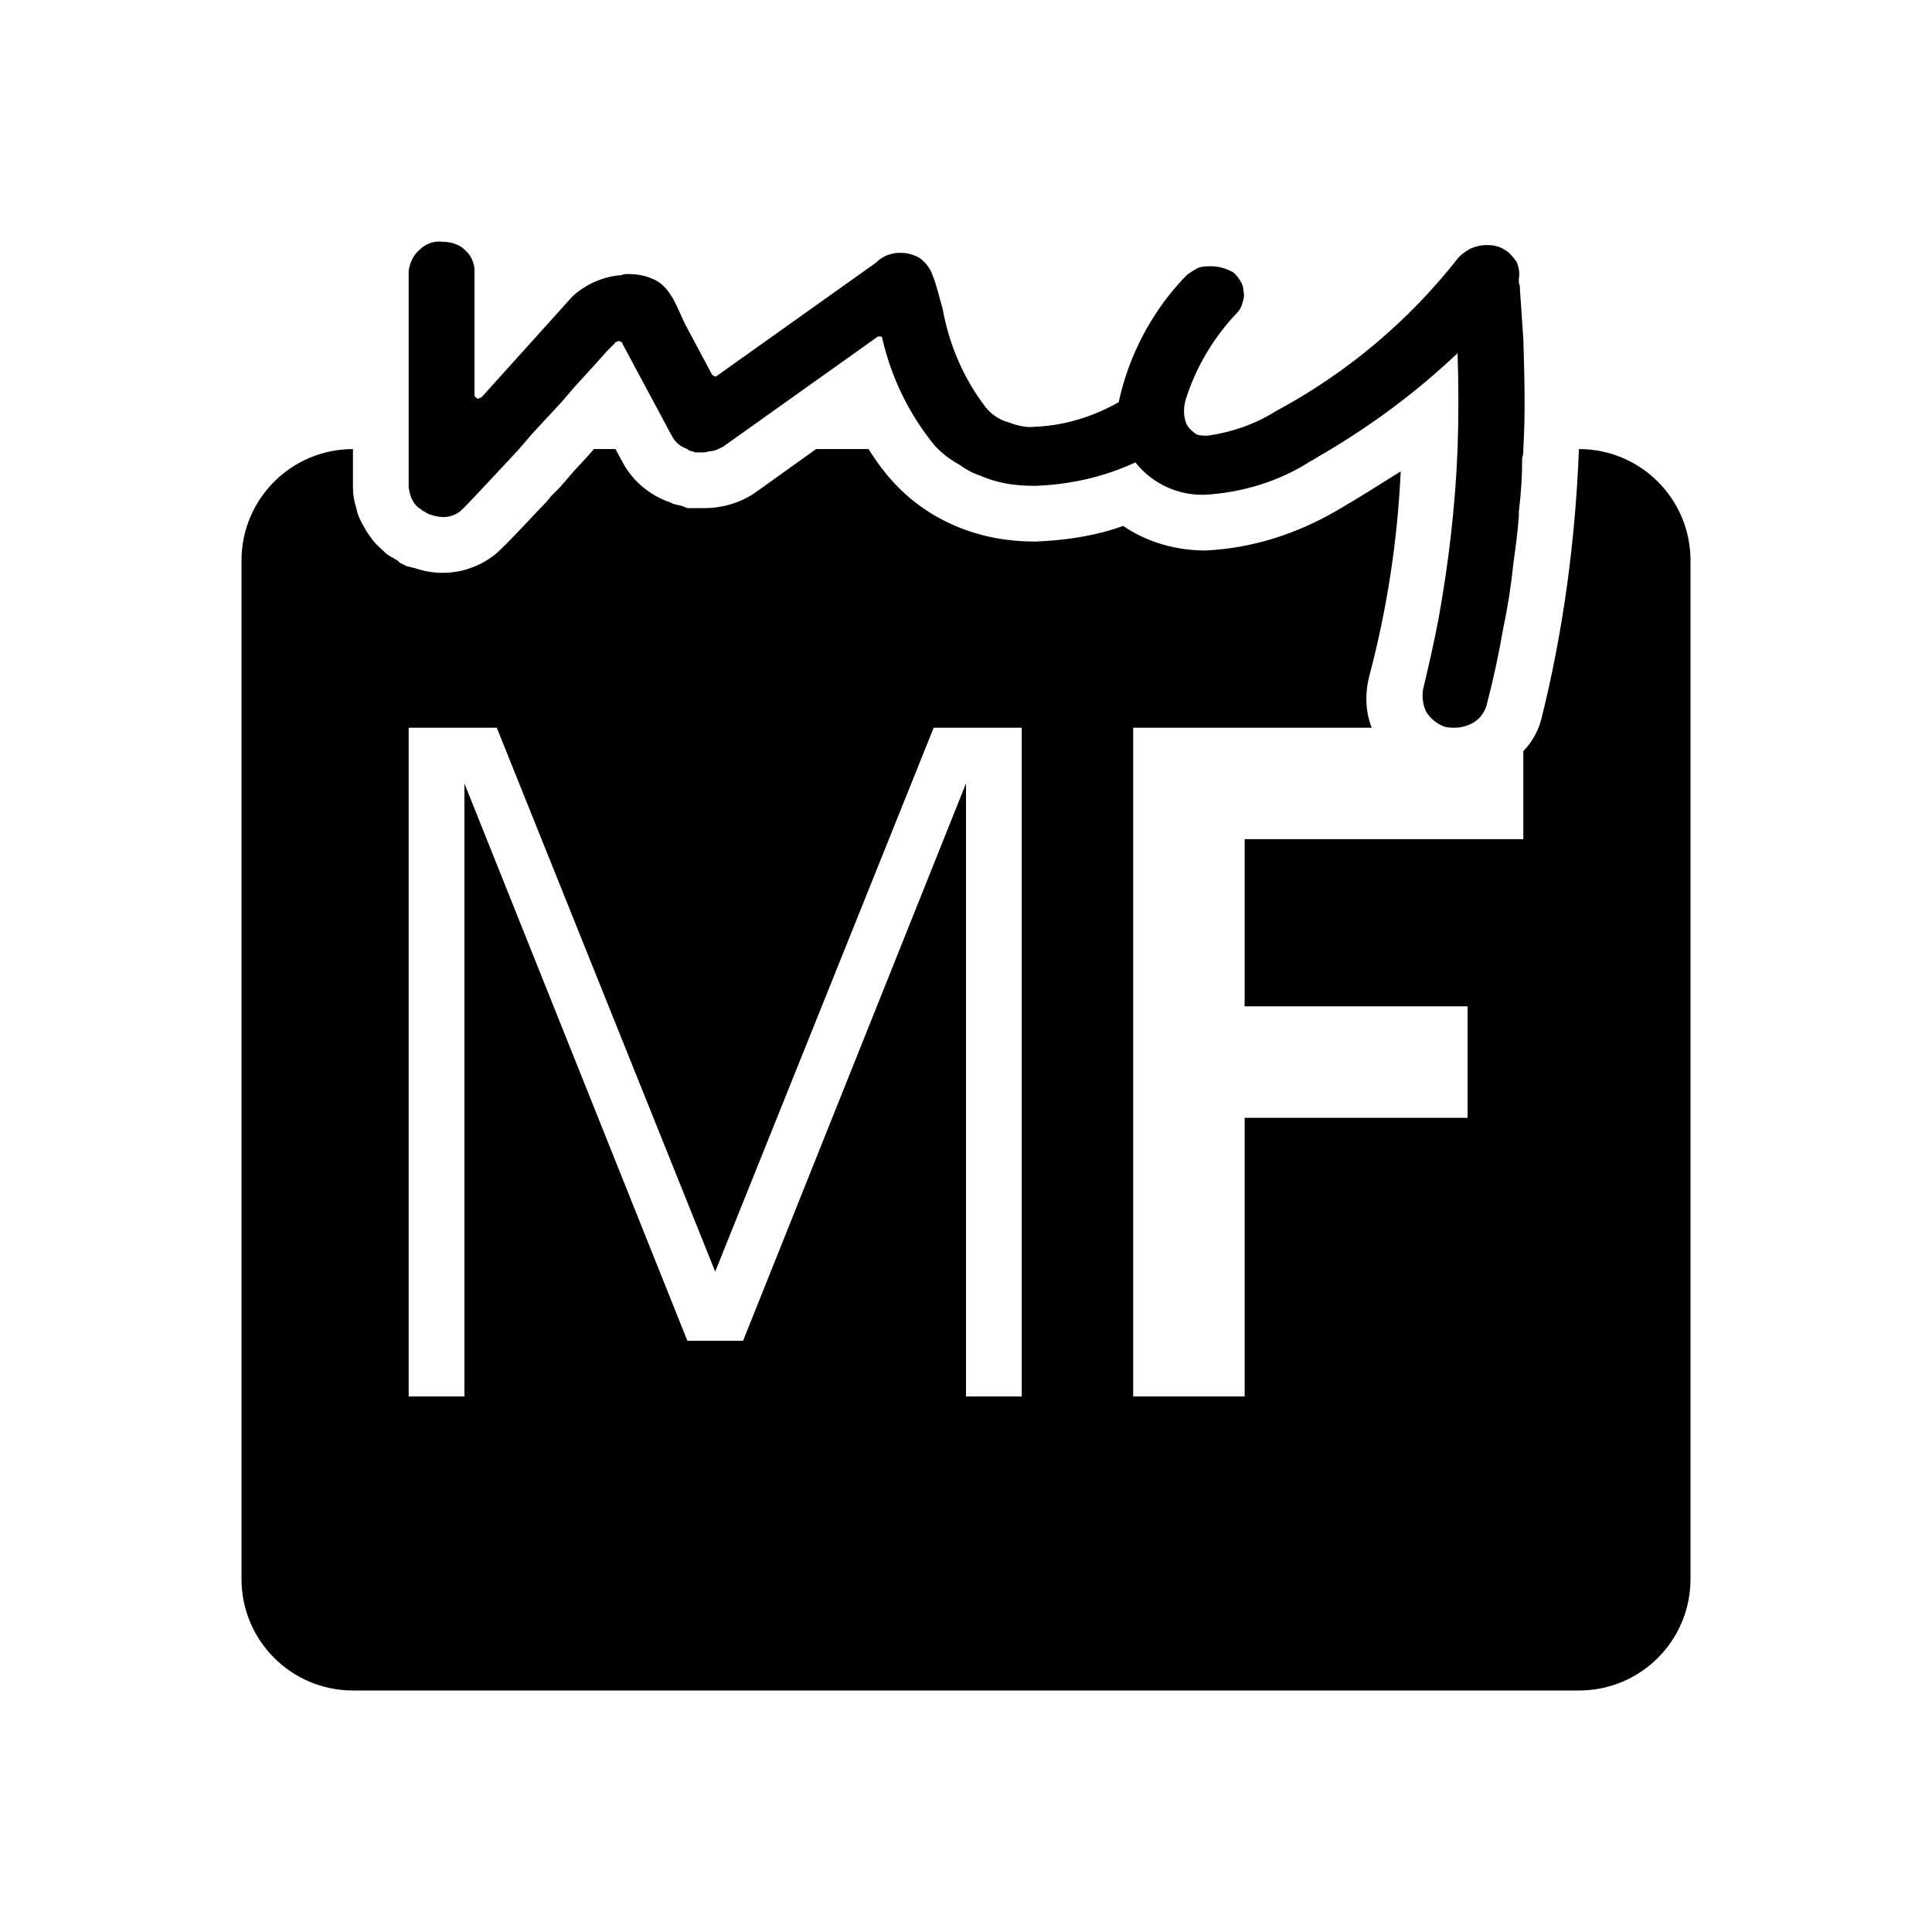 <svg width="32" height="32" viewBox="0 0 32 32" fill="none" xmlns="http://www.w3.org/2000/svg">
<path d="M25.231 5.61C25.249 6.219 25.268 6.828 25.231 7.437C25.231 7.493 25.231 7.53 25.212 7.585C25.212 7.88 25.194 8.176 25.157 8.471V8.545C25.139 8.804 25.102 9.08 25.065 9.339C25.028 9.708 24.972 10.059 24.898 10.41C24.824 10.838 24.732 11.263 24.622 11.684C24.589 11.797 24.517 11.895 24.419 11.96C24.326 12.016 24.215 12.053 24.105 12.053C24.049 12.053 23.975 12.053 23.92 12.034C23.799 11.988 23.695 11.904 23.625 11.794C23.569 11.684 23.551 11.554 23.569 11.425C23.662 11.037 23.754 10.631 23.828 10.243C23.994 9.32 24.105 8.379 24.142 7.437C24.16 6.902 24.16 6.385 24.142 5.85C23.459 6.496 22.738 7.031 21.926 7.511C21.852 7.548 21.779 7.604 21.705 7.64C21.188 7.973 20.578 8.157 19.969 8.194C19.518 8.213 19.086 8.013 18.806 7.659C18.289 7.899 17.717 8.028 17.145 8.047C16.831 8.047 16.535 8.01 16.24 7.88C16.114 7.838 15.996 7.775 15.889 7.696C15.738 7.614 15.601 7.508 15.483 7.382C15.059 6.865 14.763 6.256 14.615 5.61C14.615 5.597 14.609 5.585 14.597 5.573H14.542L11.975 7.4C11.902 7.437 11.828 7.474 11.754 7.474C11.735 7.474 11.698 7.493 11.662 7.493H11.514C11.477 7.474 11.44 7.474 11.403 7.456L11.385 7.437C11.272 7.401 11.179 7.322 11.126 7.216L10.314 5.702C10.314 5.684 10.295 5.665 10.295 5.665C10.277 5.665 10.258 5.647 10.24 5.647C10.24 5.647 10.222 5.665 10.203 5.665C10.203 5.665 10.185 5.665 10.185 5.684L10.055 5.813L9.908 5.979L9.723 6.182L9.52 6.404L9.299 6.662L8.819 7.179L8.597 7.437L8.375 7.677C8.302 7.751 7.711 8.397 7.619 8.471C7.545 8.527 7.452 8.564 7.342 8.564C7.268 8.564 7.194 8.545 7.138 8.527C7.12 8.527 7.102 8.508 7.083 8.508C7.065 8.49 7.046 8.49 7.028 8.471C7.009 8.471 6.991 8.453 6.972 8.434C6.935 8.416 6.917 8.397 6.88 8.36C6.858 8.332 6.839 8.301 6.825 8.268C6.806 8.25 6.806 8.213 6.788 8.176C6.788 8.139 6.769 8.102 6.769 8.065V4.484C6.788 4.354 6.843 4.225 6.954 4.133C7.046 4.04 7.194 3.985 7.323 4.004C7.452 4.004 7.6 4.04 7.692 4.133C7.803 4.225 7.859 4.354 7.859 4.484V6.551C7.859 6.551 7.859 6.57 7.877 6.57V6.588H7.895L7.914 6.607C7.932 6.607 7.932 6.588 7.951 6.588H7.969L9.483 4.908C9.705 4.705 10 4.576 10.295 4.557C10.332 4.539 10.369 4.539 10.406 4.539C10.535 4.539 10.665 4.557 10.794 4.613C11.108 4.724 11.219 5.111 11.348 5.37L11.791 6.2L11.809 6.219C11.828 6.219 11.828 6.237 11.846 6.237C11.865 6.237 11.883 6.219 11.883 6.219L14.505 4.354C14.579 4.28 14.671 4.225 14.763 4.207C14.819 4.188 14.874 4.188 14.929 4.188C15.04 4.188 15.151 4.225 15.243 4.28C15.335 4.354 15.409 4.447 15.446 4.557C15.52 4.742 15.557 4.927 15.612 5.111C15.723 5.72 15.963 6.274 16.332 6.754C16.425 6.865 16.554 6.957 16.702 6.994C16.849 7.05 16.997 7.087 17.145 7.068C17.625 7.05 18.105 6.902 18.529 6.662C18.695 5.887 19.083 5.148 19.637 4.576C19.692 4.52 19.766 4.484 19.822 4.447C19.895 4.41 19.988 4.41 20.062 4.41C20.191 4.41 20.302 4.447 20.412 4.502C20.468 4.539 20.505 4.594 20.542 4.65C20.578 4.705 20.597 4.76 20.597 4.834C20.615 4.89 20.597 4.964 20.578 5.019C20.56 5.093 20.523 5.148 20.486 5.185C20.099 5.591 19.803 6.09 19.637 6.625C19.6 6.754 19.6 6.902 19.655 7.031C19.674 7.05 19.674 7.068 19.692 7.087C19.729 7.124 19.766 7.16 19.822 7.197C19.877 7.216 19.932 7.216 20.006 7.216C20.394 7.16 20.782 7.031 21.132 6.81C22.308 6.18 23.339 5.313 24.16 4.262C24.215 4.207 24.289 4.151 24.363 4.114C24.455 4.077 24.529 4.059 24.622 4.059C24.732 4.059 24.825 4.077 24.917 4.133C25.009 4.188 25.065 4.262 25.12 4.336C25.157 4.428 25.175 4.521 25.157 4.613V4.687C25.175 4.724 25.175 4.761 25.175 4.797L25.231 5.61Z" fill="black"/>
<path d="M26.154 7.438H26.152C26.093 8.951 25.894 10.456 25.526 11.924C25.471 12.127 25.36 12.311 25.231 12.441V13.899H20.615V16.668H24.308V18.515H20.615V23.13H18.769V12.053H22.72C22.609 11.776 22.609 11.462 22.683 11.185C22.975 10.081 23.148 8.948 23.2 7.807C22.849 8.028 22.498 8.25 22.148 8.453C21.483 8.841 20.745 9.081 19.969 9.118C19.489 9.118 19.009 8.988 18.603 8.711C18.142 8.878 17.643 8.951 17.145 8.97C16.702 8.97 16.277 8.896 15.871 8.73C15.465 8.564 15.114 8.324 14.819 8.01C14.656 7.836 14.514 7.641 14.385 7.438H13.517L12.511 8.158C12.271 8.324 11.975 8.416 11.662 8.416H11.385L11.292 8.379C11.237 8.361 11.163 8.361 11.108 8.324C10.775 8.213 10.48 7.973 10.314 7.659L10.194 7.438H9.836L9.742 7.548L9.502 7.807L9.28 8.065L9.132 8.213L9.058 8.305C8.892 8.471 8.357 9.062 8.191 9.191C7.819 9.482 7.326 9.566 6.88 9.413L6.732 9.376L6.622 9.321L6.585 9.284L6.455 9.21L6.4 9.173C6.326 9.099 6.252 9.044 6.178 8.951C6.123 8.878 6.068 8.804 6.031 8.73C5.975 8.638 5.92 8.527 5.902 8.416C5.865 8.305 5.846 8.194 5.846 8.065V7.438C4.827 7.438 4 8.264 4 9.284V26.154C4 27.174 4.827 28 5.846 28H26.154C27.174 28 28 27.174 28 26.154V9.284C28 8.264 27.174 7.438 26.154 7.438ZM16.923 23.13H16V12.976L12.308 22.207H11.385L7.692 12.976V23.13H6.769V12.053H8.228L11.846 21.062L15.465 12.053H16.923V23.13Z" fill="black"/>
</svg>
